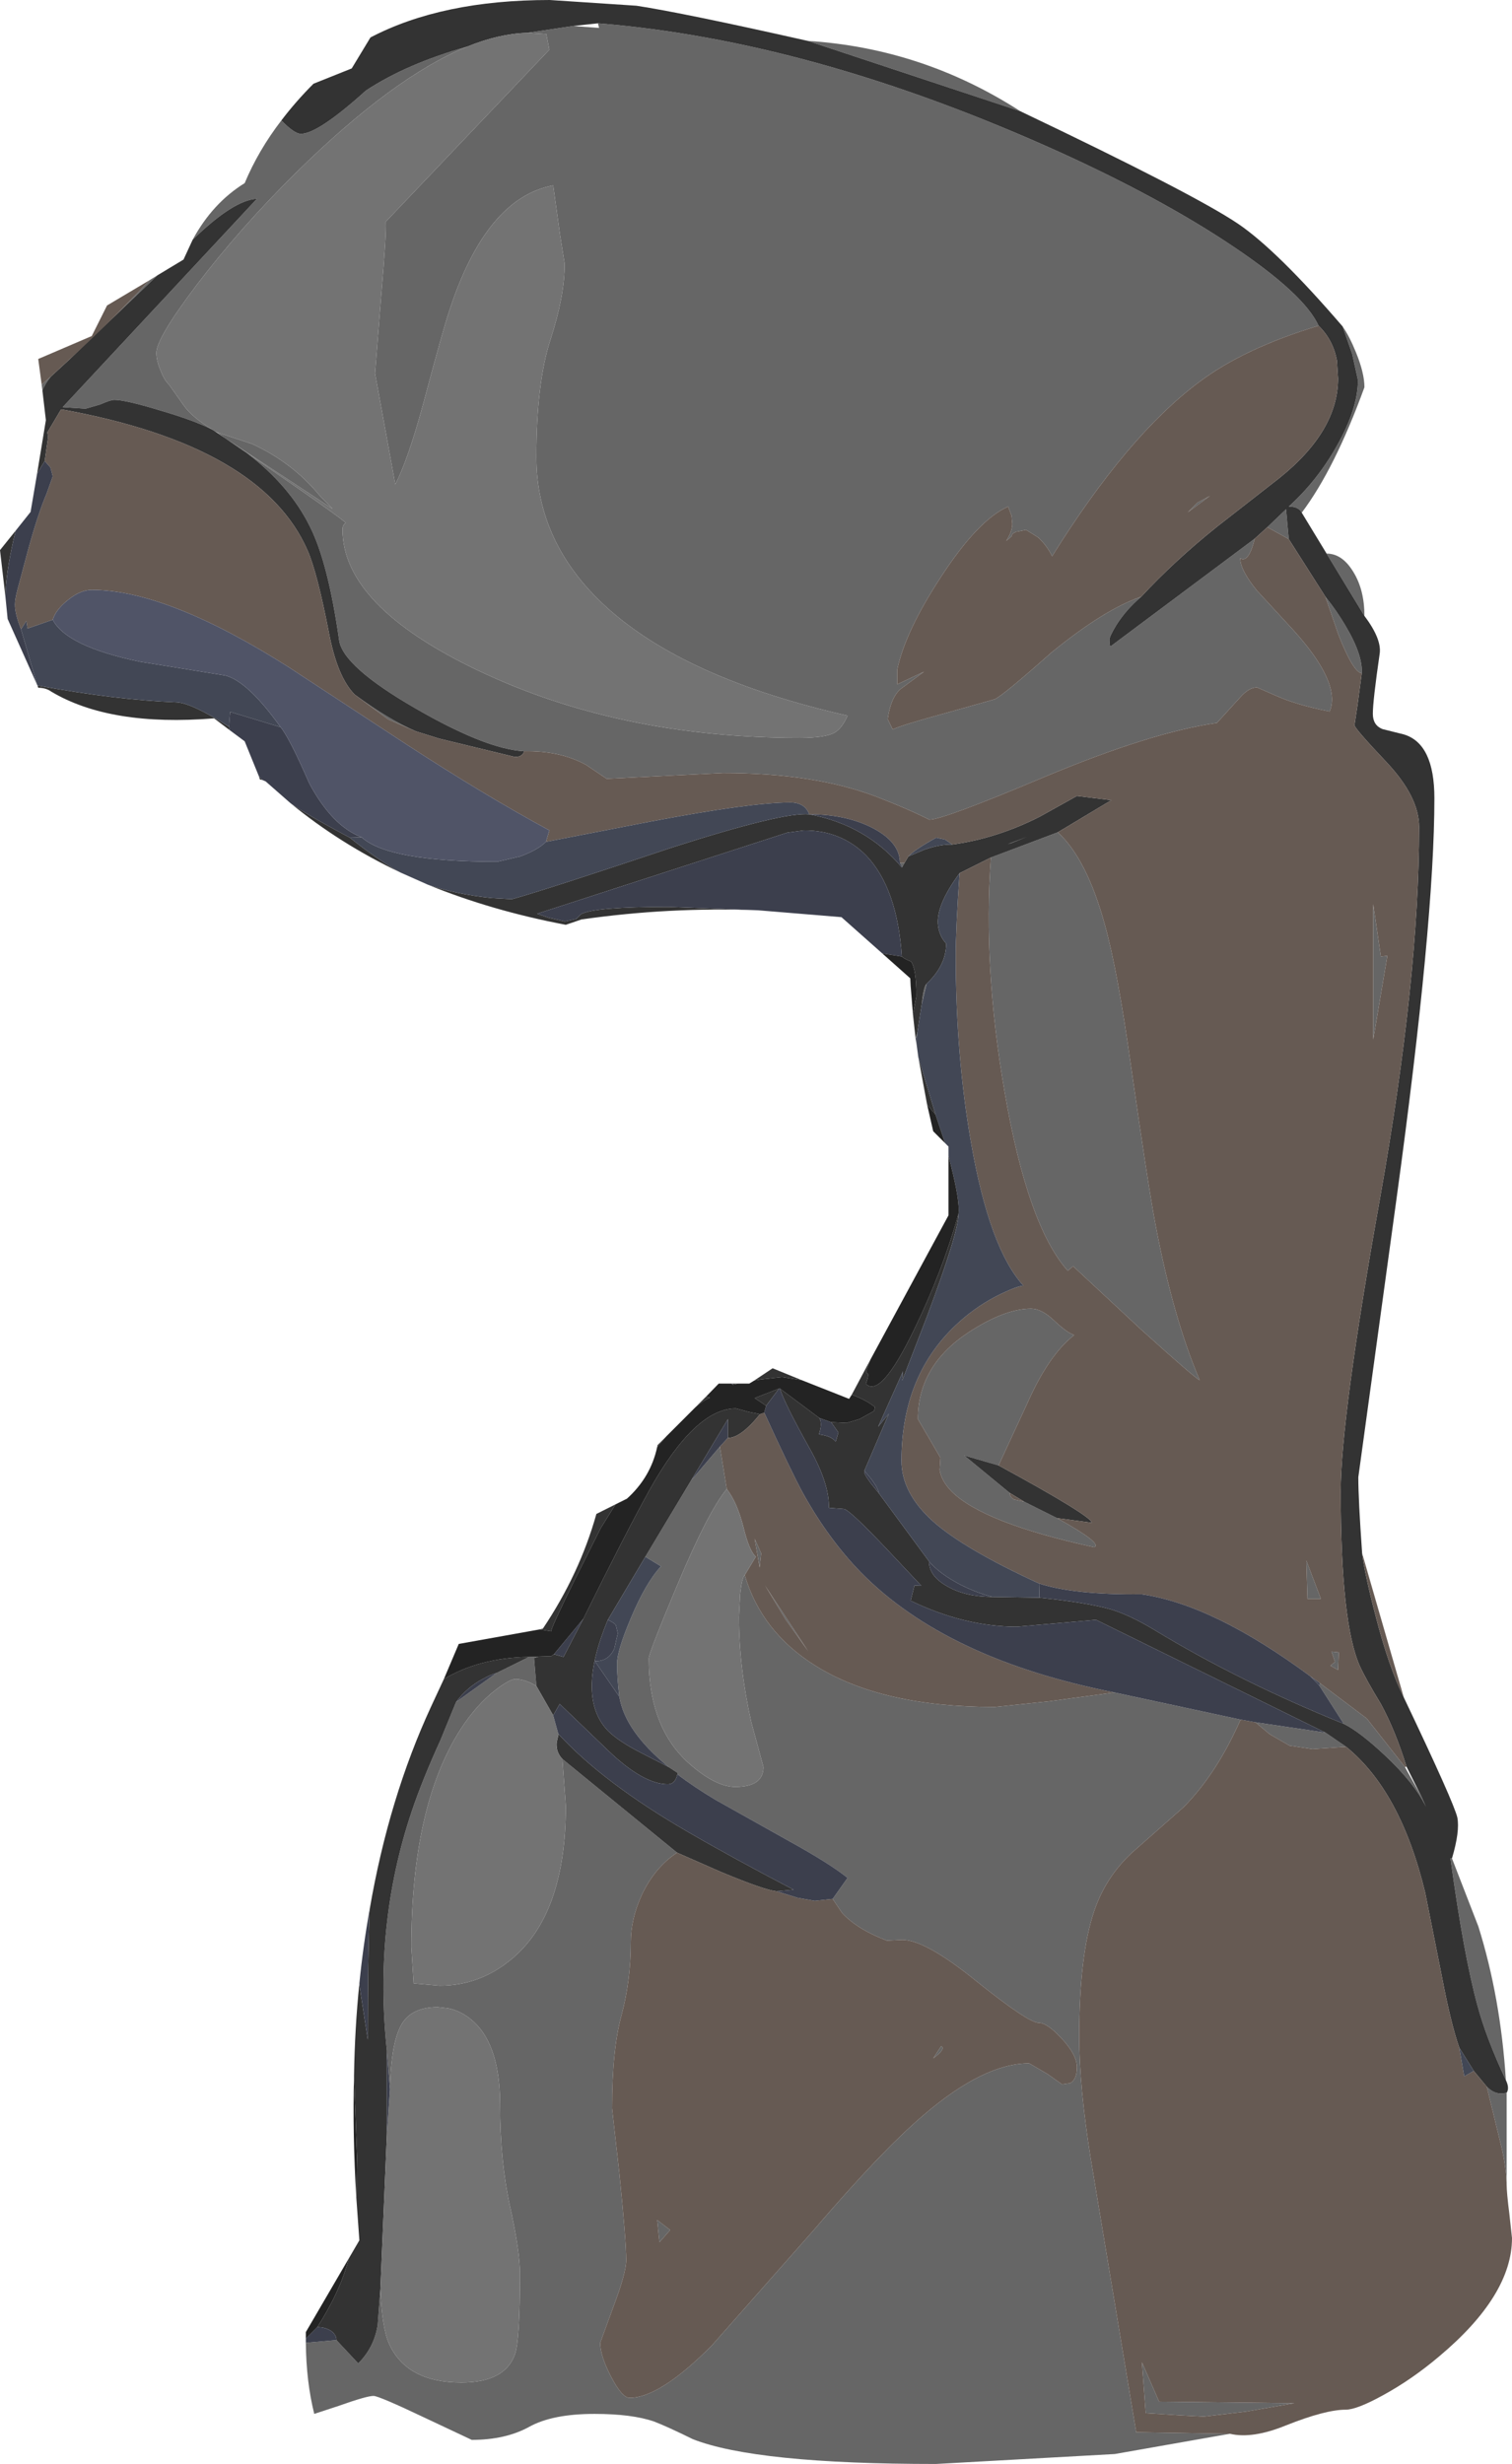 <?xml version="1.0" encoding="UTF-8" standalone="no"?>
<svg xmlns:ffdec="https://www.free-decompiler.com/flash" xmlns:xlink="http://www.w3.org/1999/xlink" ffdec:objectType="shape" height="322.25px" width="197.75px" xmlns="http://www.w3.org/2000/svg">
  <g transform="matrix(1.0, 0.0, 0.0, 1.0, 0.0, 0.0)">
    <path d="M149.25 78.05 Q147.3 79.7 146.0 81.75 145.1 83.25 145.1 83.65 145.1 84.65 145.3 84.5 L164.1 70.45 Q163.3 73.7 162.2 73.0 162.2 74.55 164.4 77.25 L169.1 82.35 Q175.45 89.35 173.9 93.05 169.55 92.2 166.8 90.95 L164.4 89.9 Q163.35 89.9 162.2 91.2 L159.15 94.55 Q150.6 95.75 136.5 101.65 123.35 107.2 121.55 107.2 118.55 105.7 114.5 104.15 106.45 101.1 94.55 101.1 L79.35 101.85 76.6 100.0 Q73.15 98.15 68.55 98.25 63.6 98.0 54.35 92.65 44.8 87.15 44.35 83.7 42.9 73.5 40.5 68.8 37.9 63.55 32.3 59.25 45.4 68.25 45.2 68.4 44.8 68.65 44.8 69.25 44.8 79.25 62.55 87.7 81.0 96.5 104.6 96.5 107.85 96.5 109.1 95.85 110.1 95.3 110.85 93.6 89.5 88.75 79.2 79.3 70.15 71.0 70.15 59.75 70.15 50.1 72.0 44.4 73.85 38.7 73.85 34.5 L73.25 30.75 72.35 24.25 Q63.55 25.9 58.75 40.7 58.05 42.7 55.3 53.0 53.35 60.15 51.7 63.35 L49.05 48.85 49.85 38.7 Q50.55 30.6 50.45 29.0 L71.85 6.5 71.45 4.45 68.95 4.3 74.95 3.4 78.35 3.65 78.2 3.05 Q106.35 5.3 138.6 19.9 152.0 26.0 161.3 32.25 170.6 38.5 172.45 42.6 162.7 45.55 156.85 49.95 147.45 56.95 137.6 72.75 137.0 71.45 135.8 70.3 L134.2 69.3 132.9 69.55 Q132.3 69.8 132.3 70.15 L131.6 70.75 Q132.4 69.5 132.4 68.5 L132.3 67.45 131.85 66.25 Q127.9 68.0 123.0 75.55 118.4 82.6 117.35 87.55 L117.35 89.5 120.85 87.85 117.8 90.1 Q116.5 91.2 116.1 94.05 L116.75 95.4 Q118.0 94.8 123.9 93.2 L130.1 91.45 Q131.2 90.95 137.5 85.35 144.5 79.65 149.25 78.05 M165.75 68.95 L168.2 66.6 168.55 70.5 165.75 68.95 M173.35 78.05 Q174.8 79.85 175.95 81.8 178.25 85.65 178.1 88.05 177.0 87.95 175.05 83.0 L173.35 78.05 M185.9 234.95 L186.5 236.3 Q185.0 233.2 181.1 229.55 177.85 226.5 175.75 225.45 L172.55 220.45 172.65 220.15 178.75 224.75 183.75 231.1 185.9 234.95 M173.35 226.6 L176.05 228.45 171.65 228.75 168.65 228.3 166.05 226.8 164.2 225.25 173.35 226.6 M194.45 272.9 Q195.6 274.1 197.05 273.7 L197.05 285.7 Q196.95 283.1 196.3 280.5 L194.45 272.9 M196.95 272.05 Q194.4 266.6 193.25 262.35 191.45 255.8 189.7 243.05 L189.9 243.05 193.35 251.95 Q196.25 261.2 196.95 272.05 M178.45 80.55 L173.5 72.4 Q175.55 72.4 177.0 74.8 178.45 77.15 178.45 80.55 M170.25 67.05 Q169.85 66.25 168.55 66.25 172.3 62.85 174.85 58.3 177.6 53.45 177.6 49.7 L176.85 46.3 175.6 42.7 Q176.5 44.0 177.35 46.1 178.45 48.8 178.45 50.65 174.55 61.35 170.25 67.05 M133.45 14.55 L105.65 5.35 Q120.65 6.3 133.45 14.55 M36.8 15.75 Q38.5 17.5 39.35 17.5 41.6 17.5 47.85 11.85 53.15 8.35 61.1 6.1 51.45 10.05 38.75 22.55 31.45 29.75 25.7 37.3 20.45 44.25 20.45 46.15 20.45 47.15 21.0 48.45 21.5 49.75 22.1 50.3 L24.05 53.05 Q25.1 54.55 27.8 56.2 25.45 55.0 20.85 53.65 16.4 52.3 14.95 52.3 14.45 52.3 13.1 52.9 L11.2 53.45 8.2 53.25 33.6 26.0 Q30.55 26.15 25.2 31.35 27.8 26.55 32.0 23.95 33.8 19.65 36.8 15.75 M179.6 135.95 L179.6 118.25 180.6 125.1 181.45 125.0 179.6 135.95 M54.4 95.65 L50.8 94.1 46.4 90.85 Q50.9 94.15 54.4 95.65 M117.7 112.85 L118.3 112.85 118.0 113.4 117.7 112.85 M138.35 108.85 Q142.15 112.35 144.5 120.95 146.15 126.85 147.9 139.3 150.15 155.05 151.15 160.3 153.45 172.4 156.9 180.5 156.3 180.25 149.15 173.8 L140.35 165.6 139.65 166.2 Q134.4 160.3 131.4 142.85 128.55 126.45 129.6 112.15 L138.35 108.85 M156.6 65.75 L158.25 64.85 155.35 67.0 156.6 65.75 M19.55 36.65 L20.6 36.0 9.15 46.95 Q14.85 41.7 19.55 36.65 M6.65 49.25 Q5.85 50.25 5.55 51.1 L5.45 50.3 6.65 49.25 M29.45 57.3 L28.4 56.55 32.95 58.05 Q38.2 60.45 41.8 64.8 L43.5 66.55 29.45 57.3 M119.85 135.4 L119.95 135.15 119.9 135.8 119.85 135.4 M120.55 131.35 L120.7 130.15 Q120.9 128.9 121.2 128.65 L120.55 131.35 M131.8 110.4 L134.3 109.45 132.3 110.25 131.8 110.4 M69.2 216.7 L70.45 216.65 69.85 216.85 70.15 220.5 Q68.65 219.6 67.4 219.6 66.7 219.6 64.9 220.95 62.35 222.9 60.25 226.15 53.8 236.2 53.8 254.65 L54.1 259.4 57.5 259.7 Q62.65 259.7 66.75 256.35 74.0 250.5 74.0 236.2 L73.55 230.05 88.55 242.3 Q85.6 244.25 83.9 247.9 82.5 251.0 82.5 254.0 82.5 259.0 81.3 263.5 80.05 268.0 80.05 275.75 L81.0 284.2 Q81.9 293.05 81.9 295.6 81.9 297.25 80.2 301.75 L78.5 306.4 Q78.5 308.1 79.9 310.8 81.35 313.6 82.35 313.6 86.3 313.6 93.1 306.75 L106.35 291.75 Q115.25 281.35 120.7 276.7 128.65 269.85 134.6 269.85 L137.0 271.25 138.9 272.6 139.95 272.45 Q140.85 272.0 140.85 270.35 140.85 268.75 138.85 266.6 136.95 264.55 135.85 264.55 134.5 264.55 127.75 259.15 121.05 253.7 118.0 253.7 L116.0 253.8 Q112.15 252.35 110.15 250.2 L108.9 248.35 110.85 245.6 Q108.5 243.7 103.05 240.7 L93.6 235.4 Q90.75 233.7 88.6 232.05 L88.6 231.85 87.45 231.1 Q81.75 226.45 81.0 221.9 80.7 219.3 80.7 217.6 80.7 215.9 82.5 211.65 84.45 207.0 86.45 204.85 L84.4 203.6 90.4 193.6 94.15 189.2 95.05 194.75 Q92.6 197.7 88.5 207.5 84.85 216.2 84.85 216.9 84.85 226.05 90.25 230.75 93.65 233.7 96.15 233.7 99.85 233.7 99.85 231.1 L98.25 225.2 Q96.65 218.05 96.65 211.45 L96.8 208.5 Q97.05 206.25 97.4 206.0 99.6 213.45 106.65 217.85 115.25 223.25 130.1 223.25 L137.25 222.5 145.75 221.35 162.25 224.9 Q159.2 231.85 154.85 236.3 L148.05 242.3 Q144.6 245.5 143.1 249.95 141.15 255.7 141.15 266.35 141.15 272.9 142.65 282.3 L148.6 318.1 160.85 318.3 145.8 320.95 122.4 322.25 Q98.85 322.25 90.6 319.0 87.25 317.35 85.55 316.7 82.65 315.7 77.75 315.7 72.25 315.7 69.2 317.4 66.1 319.1 61.7 319.1 L55.65 316.25 Q49.55 313.35 48.85 313.35 47.95 313.35 44.3 314.65 L41.1 315.7 Q40.05 311.5 40.0 306.4 L44.0 306.05 46.85 309.1 Q48.95 307.0 49.4 304.05 L49.75 299.35 Q49.95 304.45 50.9 306.55 53.2 311.6 60.35 311.6 66.05 311.6 67.35 307.9 68.0 306.05 68.0 297.4 68.0 294.45 66.7 288.55 65.4 282.65 65.4 275.25 65.4 267.0 61.4 263.95 60.1 262.95 58.6 262.65 L57.25 262.5 Q54.0 262.5 52.65 264.55 51.15 266.85 51.0 273.25 L50.6 268.2 Q48.85 251.8 53.85 236.9 55.25 232.75 57.6 227.6 L59.65 222.6 64.95 218.8 69.2 216.7 M138.25 198.55 Q144.3 201.9 143.1 202.35 128.6 199.2 124.45 195.05 123.1 193.65 122.9 192.25 L123.0 190.65 120.05 185.6 Q120.05 178.65 126.6 174.3 131.4 171.15 134.85 171.15 136.2 171.15 137.8 172.65 139.6 174.35 140.5 174.6 137.15 177.2 134.35 183.55 L130.6 191.65 126.1 190.35 132.05 195.25 Q132.05 195.75 132.6 196.1 L133.95 196.4 138.25 198.55 M99.55 203.15 L99.35 205.0 98.7 201.25 99.55 203.15 M105.7 215.95 L102.75 211.8 100.05 207.35 105.7 215.95 M123.1 267.6 Q123.75 267.95 122.05 269.2 L123.1 267.6 M86.25 293.25 L85.95 290.35 87.65 291.65 86.25 293.25 M174.15 216.0 L175.1 216.1 175.0 218.4 174.0 217.85 174.6 217.35 174.15 216.0 M171.0 209.1 L170.85 204.1 172.75 209.1 171.0 209.1 M149.35 308.95 L151.6 314.1 169.3 314.3 162.95 315.4 157.45 316.05 154.55 315.9 149.85 315.6 149.35 308.95" fill="#666666" fill-rule="evenodd" stroke="none"/>
    <path d="M149.25 78.05 Q153.6 73.35 159.15 68.9 L167.35 62.5 Q175.0 56.35 175.0 49.5 L174.85 47.15 Q174.35 44.45 172.45 42.6 170.6 38.5 161.3 32.25 152.0 26.0 138.6 19.9 106.35 5.3 78.2 3.05 L74.95 3.4 68.95 4.3 Q65.3 4.4 61.1 6.1 53.15 8.35 47.85 11.85 41.6 17.5 39.35 17.5 38.5 17.5 36.8 15.75 38.7 13.25 41.0 10.95 L46.0 8.95 48.45 4.9 Q57.8 0.0 71.9 0.0 L83.25 0.75 Q89.45 1.7 105.65 5.35 L133.45 14.55 Q156.1 25.35 161.9 29.25 167.0 32.7 175.6 42.7 L176.85 46.3 177.6 49.7 Q177.6 53.45 174.85 58.3 172.3 62.85 168.55 66.25 169.85 66.25 170.25 67.05 L173.5 72.4 178.45 80.55 Q180.7 83.55 180.45 85.45 179.55 91.65 179.55 93.35 179.55 94.85 180.8 95.35 L183.6 96.05 Q187.6 97.25 187.6 104.4 187.6 120.6 182.65 156.75 L177.65 193.2 Q177.65 196.1 178.15 203.15 178.5 205.95 179.9 211.3 181.65 218.1 183.6 222.0 190.15 235.75 190.6 237.7 190.95 239.5 189.9 243.05 L189.7 243.05 Q191.45 255.8 193.25 262.35 194.4 266.6 196.95 272.05 197.45 273.1 197.05 273.7 195.6 274.1 194.45 272.9 L192.75 270.85 190.85 267.8 Q189.75 264.65 188.55 258.35 L186.4 247.55 Q183.2 234.25 176.05 228.45 L173.35 226.6 143.35 211.85 133.0 212.75 Q126.15 212.75 119.1 209.35 L119.6 207.35 120.5 207.4 115.8 202.4 Q111.0 197.35 110.35 197.35 L108.4 197.2 Q108.5 194.1 105.9 189.45 102.6 183.55 102.0 181.6 L107.15 185.45 Q107.6 186.15 107.1 187.6 108.75 187.8 109.3 188.55 L109.65 187.35 108.7 186.0 110.7 186.1 112.4 185.6 114.3 184.55 114.45 184.05 Q113.4 183.15 111.4 182.4 L113.85 177.8 113.35 179.15 Q113.2 179.55 113.45 179.6 113.7 179.7 113.25 181.0 115.2 182.9 119.55 173.9 123.25 166.3 125.35 158.8 125.35 161.2 121.25 172.15 L118.0 180.55 118.1 179.35 114.85 186.6 116.25 184.9 113.05 192.35 Q112.9 192.65 113.9 194.0 L114.95 195.3 121.5 204.2 Q121.5 206.15 123.95 207.5 126.35 208.85 129.8 208.85 L135.95 208.95 Q142.25 209.6 145.35 210.5 147.8 211.25 150.95 213.15 161.95 219.85 175.75 225.45 177.85 226.5 181.1 229.55 185.0 233.2 186.5 236.3 L185.9 234.95 183.95 231.05 Q182.5 226.35 180.6 222.85 178.65 219.65 177.85 217.9 175.35 212.3 175.35 195.1 175.35 185.45 180.5 156.65 185.6 127.9 185.6 108.15 185.6 104.25 181.4 99.75 177.15 95.25 177.15 94.85 L177.55 92.2 178.1 88.05 Q178.25 85.65 175.95 81.8 174.8 79.85 173.35 78.05 L168.55 70.5 168.2 66.6 165.75 68.95 164.1 70.45 145.3 84.5 Q145.1 84.65 145.1 83.65 145.1 83.25 146.0 81.75 147.3 79.7 149.25 78.05 M32.3 59.25 Q37.9 63.55 40.5 68.8 42.9 73.5 44.35 83.7 44.8 87.15 54.35 92.65 63.6 98.0 68.55 98.25 68.35 99.0 67.35 99.0 L57.45 96.6 54.4 95.65 Q50.9 94.15 46.4 90.85 44.1 88.55 43.0 82.65 41.5 74.95 40.25 72.05 34.3 58.3 8.1 53.55 L7.95 53.6 6.2 56.55 6.3 57.15 5.85 60.3 4.85 61.95 6.0 54.95 5.55 51.1 Q5.85 50.25 6.65 49.25 L9.15 46.95 20.6 36.0 24.0 33.95 25.2 31.35 Q30.55 26.15 33.6 26.0 L8.2 53.25 11.2 53.45 13.1 52.9 Q14.45 52.3 14.95 52.3 16.4 52.3 20.85 53.65 25.45 55.0 27.8 56.2 L28.1 56.4 29.45 57.3 32.3 59.25 M118.3 112.85 L118.8 112.0 120.95 111.1 Q123.0 110.4 124.55 110.45 130.4 109.65 136.0 106.8 L140.85 104.1 145.35 104.65 138.35 108.85 129.6 112.15 125.5 114.2 Q122.3 118.55 122.7 121.15 122.9 122.5 123.75 123.4 123.75 126.25 121.2 128.65 120.9 128.9 120.7 130.15 L120.55 131.35 119.95 135.15 119.85 135.4 119.75 135.85 119.4 132.65 119.85 130.3 Q119.85 126.7 119.15 125.75 118.25 125.4 117.95 125.1 117.35 116.15 113.3 111.9 110.05 108.6 105.15 108.6 L102.95 108.9 70.25 119.5 71.7 120.0 73.85 120.5 75.35 120.2 76.0 119.55 Q77.75 118.6 87.45 118.6 L99.15 119.05 Q87.6 118.6 76.05 120.25 L74.0 120.95 Q64.25 119.1 55.95 115.7 59.6 116.95 64.3 117.45 L66.95 117.6 Q71.45 116.35 87.7 110.9 102.5 106.15 105.85 106.5 113.3 107.9 117.95 113.45 L118.0 113.4 118.3 112.85 M2.05 69.4 L1.75 70.65 Q0.8 74.9 0.7 77.95 L0.0 71.95 2.05 69.4 M4.9 89.65 Q15.2 91.55 23.1 91.85 25.1 91.95 29.95 95.05 L30.05 95.5 28.0 93.95 Q14.4 95.05 6.7 90.45 6.0 89.95 5.0 89.95 L4.9 89.65 M33.85 101.5 L34.3 102.0 34.0 101.95 33.85 101.5 M38.0 105.05 Q40.2 106.6 45.75 109.55 49.3 112.4 52.35 114.1 44.45 110.35 38.0 105.05 M131.8 110.4 L132.3 110.25 134.3 109.45 131.8 110.4 M120.1 138.25 L122.35 145.75 121.25 144.45 120.1 138.25 M92.35 182.65 L92.85 182.8 Q92.05 183.1 90.95 184.05 L92.35 182.65 M87.15 187.85 L85.95 189.25 86.0 189.0 87.15 187.85 M80.5 196.75 L78.6 199.8 75.0 206.95 Q72.0 213.05 72.1 213.35 L70.6 213.1 71.0 213.0 Q75.8 205.85 78.0 198.0 L80.5 196.75 M58.05 219.6 Q62.7 216.8 69.2 216.7 L64.95 218.8 Q64.2 219.0 63.2 219.55 61.1 220.65 59.65 222.6 L57.6 227.6 Q55.25 232.75 53.85 236.9 48.85 251.8 50.6 268.2 L50.6 279.15 49.75 299.35 49.4 304.05 Q48.95 307.0 46.85 309.1 L44.0 306.05 Q44.0 305.35 43.3 304.85 42.55 304.35 41.5 304.35 44.55 299.6 45.6 295.4 L47.0 293.0 46.6 287.4 46.7 282.15 46.3 271.5 Q46.4 265.25 47.0 259.4 L47.2 260.9 48.1 266.75 Q48.1 255.7 48.35 249.7 50.85 235.15 56.4 223.15 L58.05 219.6 M70.45 216.65 L72.1 216.6 72.45 216.35 73.7 216.7 76.3 211.7 Q81.65 200.85 84.9 194.95 90.9 184.2 96.25 184.2 L97.9 184.65 99.4 184.95 Q96.85 188.1 95.2 188.05 L95.2 185.6 90.4 193.6 84.4 203.6 79.5 211.85 Q75.3 221.95 79.5 226.35 80.9 227.75 83.95 229.3 L87.45 231.1 88.6 231.85 88.6 232.05 Q88.3 233.35 87.35 233.35 84.15 233.35 79.6 229.0 L73.2 222.85 72.35 224.35 70.15 220.5 69.85 216.85 70.45 216.65 M100.2 183.85 L98.7 182.85 101.9 181.6 100.2 183.85 M95.85 181.1 L95.8 180.95 96.5 180.95 95.85 181.1 M104.85 180.5 L102.3 180.1 99.55 180.4 98.65 180.55 101.05 178.95 104.85 180.5 M130.6 191.65 Q142.7 198.25 142.8 199.15 L138.25 198.55 133.95 196.4 132.05 195.25 126.1 190.35 130.6 191.65 M88.55 242.3 L73.55 230.05 Q72.7 229.15 72.8 227.9 L73.05 226.8 Q78.95 233.2 90.0 239.6 95.85 243.0 103.8 247.15 L101.55 247.35 Q100.0 247.2 94.35 244.85 L88.55 242.3" fill="#333333" fill-rule="evenodd" stroke="none"/>
    <path d="M172.45 42.6 Q174.35 44.45 174.85 47.15 L175.0 49.5 Q175.0 56.35 167.35 62.5 L159.15 68.9 Q153.6 73.35 149.25 78.05 144.5 79.65 137.5 85.35 131.2 90.95 130.1 91.45 L123.9 93.2 Q118.0 94.8 116.75 95.4 L116.1 94.05 Q116.5 91.2 117.8 90.1 L120.85 87.85 117.35 89.5 117.35 87.55 Q118.4 82.6 123.0 75.55 127.9 68.0 131.85 66.25 L132.3 67.45 132.4 68.5 Q132.4 69.5 131.6 70.75 L132.3 70.15 Q132.3 69.8 132.9 69.55 L134.2 69.3 135.8 70.3 Q137.0 71.45 137.6 72.75 147.45 56.95 156.85 49.95 162.7 45.55 172.45 42.6 M164.1 70.45 L165.75 68.95 168.55 70.5 173.35 78.05 175.05 83.0 Q177.0 87.95 178.1 88.05 L177.55 92.2 177.15 94.85 Q177.15 95.25 181.4 99.75 185.6 104.25 185.6 108.15 185.6 127.9 180.5 156.65 175.35 185.45 175.35 195.1 175.35 212.3 177.85 217.9 178.65 219.65 180.6 222.85 182.5 226.35 183.95 231.05 L183.75 231.1 178.75 224.75 172.65 220.15 171.4 219.25 Q158.7 209.85 149.3 208.5 140.55 208.6 135.9 207.1 126.1 202.6 122.0 198.95 117.9 195.25 117.9 191.05 117.9 179.65 125.5 172.85 127.95 170.65 130.95 169.2 133.05 168.2 133.85 168.15 129.4 163.25 127.0 149.45 125.0 138.05 125.0 125.0 125.0 121.45 125.5 114.2 L129.6 112.15 Q128.55 126.45 131.4 142.85 134.4 160.3 139.65 166.2 L140.35 165.6 149.15 173.8 Q156.3 180.25 156.9 180.5 153.45 172.4 151.15 160.3 150.15 155.05 147.9 139.3 146.15 126.85 144.5 120.95 142.15 112.35 138.35 108.85 L145.35 104.65 140.85 104.1 136.0 106.8 Q130.4 109.65 124.55 110.45 L123.6 109.8 122.45 109.55 Q119.65 111.1 118.8 112.0 L118.3 112.85 117.7 112.85 Q117.7 110.2 114.25 108.35 110.75 106.5 105.85 106.5 105.25 104.95 103.35 104.95 98.2 104.95 85.05 107.45 L71.4 110.1 71.85 108.6 Q63.35 104.0 53.15 97.35 L37.75 87.25 Q21.85 77.15 12.0 77.15 10.5 77.15 8.85 78.5 7.3 79.75 6.9 81.05 L3.6 82.2 3.45 81.2 2.75 82.3 Q1.95 80.3 1.95 79.05 1.95 78.4 2.3 77.05 L3.65 72.0 Q4.95 67.25 6.1 64.55 L6.9 62.3 6.6 61.15 5.85 60.3 6.3 57.15 6.2 56.55 7.95 53.6 8.1 53.55 Q34.3 58.3 40.25 72.05 41.5 74.95 43.0 82.65 44.1 88.55 46.4 90.85 L50.8 94.1 54.4 95.65 57.45 96.6 67.35 99.0 Q68.35 99.0 68.55 98.25 73.15 98.15 76.6 100.0 L79.35 101.85 94.55 101.1 Q106.45 101.1 114.5 104.15 118.55 105.7 121.55 107.2 123.35 107.2 136.5 101.65 150.6 95.75 159.15 94.55 L162.2 91.2 Q163.35 89.9 164.4 89.9 L166.8 90.95 Q169.55 92.2 173.9 93.05 175.45 89.35 169.1 82.35 L164.4 77.25 Q162.2 74.55 162.2 73.0 163.3 73.7 164.1 70.45 M176.05 228.45 Q183.2 234.25 186.4 247.55 L188.55 258.35 Q189.75 264.65 190.85 267.8 L191.5 271.55 192.75 270.85 194.45 272.9 196.3 280.5 Q196.95 283.1 197.05 285.7 197.05 286.75 197.4 289.5 L197.75 292.7 Q197.75 300.2 188.2 308.2 184.65 311.2 180.9 313.25 177.45 315.15 176.0 315.15 173.35 315.15 168.2 317.2 163.8 319.0 160.85 318.3 L148.6 318.1 142.65 282.3 Q141.15 272.9 141.15 266.35 141.15 255.7 143.1 249.95 144.6 245.5 148.05 242.3 L154.85 236.3 Q159.2 231.85 162.25 224.9 L164.2 225.25 166.05 226.8 168.65 228.3 171.65 228.75 176.05 228.45 M183.6 222.0 Q181.65 218.1 179.9 211.3 178.5 205.95 178.15 203.15 L183.6 222.0 M179.6 135.95 L181.45 125.0 180.6 125.1 179.6 118.25 179.6 135.95 M156.6 65.75 L155.35 67.0 158.25 64.85 156.6 65.75 M5.45 50.3 L5.0 46.95 12.0 43.95 14.0 39.95 19.55 36.65 Q14.85 41.7 9.15 46.95 L6.65 49.25 5.45 50.3 M64.3 117.45 L66.95 117.6 64.3 117.45 M99.4 184.95 L99.95 184.75 Q103.5 192.5 105.0 195.25 108.35 201.3 112.6 205.65 123.75 217.0 145.75 221.35 L137.25 222.5 130.1 223.25 Q115.25 223.25 106.65 217.85 99.6 213.45 97.4 206.0 L98.85 203.6 Q98.0 202.85 97.25 199.8 96.4 196.45 95.05 194.75 L94.15 189.2 95.2 188.05 Q96.85 188.1 99.4 184.95 M130.6 191.65 L134.35 183.55 Q137.15 177.2 140.5 174.6 139.6 174.35 137.8 172.65 136.2 171.15 134.85 171.15 131.4 171.15 126.6 174.3 120.05 178.65 120.05 185.6 L123.0 190.65 122.9 192.25 Q123.1 193.65 124.45 195.05 128.6 199.2 143.1 202.35 144.3 201.9 138.25 198.55 L142.8 199.15 Q142.7 198.25 130.6 191.65 M133.95 196.4 L132.6 196.1 Q132.05 195.75 132.05 195.25 L133.95 196.4 M105.7 215.95 L100.05 207.35 102.75 211.8 105.7 215.95 M99.55 203.15 L98.7 201.25 99.35 205.0 99.55 203.15 M108.9 248.35 L110.15 250.2 Q112.15 252.35 116.0 253.8 L118.0 253.7 Q121.05 253.7 127.75 259.15 134.5 264.55 135.85 264.55 136.95 264.55 138.85 266.6 140.85 268.75 140.85 270.35 140.85 272.0 139.95 272.45 L138.9 272.6 137.0 271.25 134.6 269.85 Q128.65 269.85 120.7 276.7 115.25 281.35 106.35 291.75 L93.1 306.75 Q86.3 313.6 82.35 313.6 81.35 313.6 79.9 310.8 78.5 308.1 78.5 306.4 L80.2 301.75 Q81.9 297.25 81.9 295.6 81.9 293.05 81.0 284.2 L80.05 275.75 Q80.05 268.0 81.3 263.5 82.5 259.0 82.5 254.0 82.5 251.0 83.9 247.9 85.6 244.25 88.55 242.3 L94.35 244.85 Q100.0 247.2 101.55 247.35 L104.3 248.2 106.55 248.6 108.9 248.35 M86.25 293.25 L87.65 291.65 85.95 290.35 86.25 293.25 M123.1 267.6 L122.05 269.2 Q123.75 267.95 123.1 267.6 M149.35 308.95 L149.85 315.6 154.55 315.9 157.45 316.05 162.95 315.4 169.3 314.3 151.6 314.1 149.35 308.95 M171.0 209.1 L172.75 209.1 170.85 204.1 171.0 209.1 M174.15 216.0 L174.6 217.35 174.0 217.85 175.0 218.4 175.1 216.1 174.15 216.0" fill="#665a53" fill-rule="evenodd" stroke="none"/>
    <path d="M61.1 6.1 Q65.3 4.4 68.95 4.3 L71.45 4.45 71.85 6.5 50.45 29.0 Q50.55 30.6 49.85 38.7 L49.05 48.85 51.7 63.35 Q53.35 60.15 55.3 53.0 58.05 42.7 58.75 40.7 63.55 25.9 72.35 24.25 L73.25 30.75 73.85 34.5 Q73.85 38.7 72.0 44.4 70.15 50.1 70.15 59.75 70.15 71.0 79.2 79.3 89.5 88.75 110.85 93.6 110.1 95.3 109.1 95.85 107.85 96.5 104.6 96.5 81.0 96.5 62.55 87.7 44.8 79.25 44.8 69.25 44.8 68.65 45.2 68.4 45.4 68.25 32.3 59.25 L29.45 57.3 43.5 66.55 41.8 64.8 Q38.2 60.45 32.95 58.05 L28.4 56.55 28.1 56.4 27.8 56.2 Q25.1 54.55 24.05 53.05 L22.1 50.3 Q21.5 49.75 21.0 48.45 20.45 47.15 20.45 46.15 20.45 44.25 25.7 37.3 31.45 29.75 38.75 22.55 51.45 10.05 61.1 6.1 M95.05 194.75 Q96.4 196.45 97.25 199.8 98.0 202.85 98.85 203.6 L97.4 206.0 Q97.05 206.25 96.8 208.5 L96.65 211.45 Q96.65 218.05 98.25 225.2 L99.85 231.1 Q99.85 233.7 96.15 233.7 93.65 233.7 90.25 230.75 84.85 226.05 84.85 216.9 84.85 216.2 88.5 207.5 92.6 197.7 95.05 194.75 M73.55 230.05 L74.0 236.2 Q74.0 250.5 66.75 256.35 62.65 259.7 57.5 259.7 L54.1 259.4 53.8 254.65 Q53.8 236.2 60.25 226.15 62.35 222.9 64.9 220.95 66.7 219.6 67.4 219.6 68.65 219.6 70.15 220.5 L72.35 224.35 73.0 226.7 73.05 226.8 72.8 227.9 Q72.7 229.15 73.55 230.05 M51.0 273.25 Q51.15 266.85 52.65 264.55 54.0 262.5 57.25 262.5 L58.6 262.65 Q60.1 262.95 61.4 263.95 65.4 267.0 65.4 275.25 65.4 282.65 66.7 288.55 68.0 294.45 68.0 297.4 68.0 306.05 67.35 307.9 66.05 311.6 60.35 311.6 53.2 311.6 50.9 306.55 49.95 304.45 49.75 299.35 L50.6 279.15 51.0 273.25" fill="#737373" fill-rule="evenodd" stroke="none"/>
    <path d="M175.75 225.45 Q161.95 219.85 150.95 213.15 147.8 211.25 145.35 210.5 142.25 209.6 135.95 208.95 L135.9 207.1 Q140.55 208.6 149.3 208.5 158.7 209.85 171.4 219.25 L172.55 220.45 175.75 225.45 M129.8 208.85 Q126.35 208.85 123.95 207.5 121.5 206.15 121.5 204.2 122.9 205.85 125.7 207.3 127.95 208.4 129.8 208.85 M114.95 195.3 L113.9 194.0 Q112.9 192.65 113.05 192.35 L114.0 193.5 Q114.9 194.75 114.95 195.3 M108.7 186.0 L109.65 187.35 109.3 188.55 Q108.75 187.8 107.1 187.6 107.6 186.15 107.15 185.45 L108.7 186.0 M102.0 181.6 Q102.6 183.55 105.9 189.45 108.5 194.1 108.4 197.2 L110.35 197.35 Q111.0 197.35 115.8 202.4 L120.5 207.4 119.6 207.35 119.1 209.35 Q126.15 212.75 133.0 212.75 L143.35 211.85 173.35 226.6 164.2 225.25 162.25 224.9 145.75 221.35 Q123.75 217.0 112.6 205.65 108.35 201.3 105.0 195.25 103.5 192.5 99.95 184.75 L100.2 183.85 101.9 181.6 102.0 181.6 M5.85 60.3 L6.6 61.15 6.9 62.3 6.1 64.55 Q4.95 67.25 3.65 72.0 L2.3 77.05 Q1.95 78.4 1.95 79.05 1.95 80.3 2.75 82.3 L4.85 89.55 1.0 80.95 0.7 77.95 Q0.8 74.9 1.75 70.65 L2.05 69.4 4.0 66.95 4.85 61.95 5.85 60.3 M105.85 106.5 Q110.75 106.5 114.25 108.35 117.7 110.2 117.7 112.85 L118.0 113.4 117.95 113.45 Q113.3 107.9 105.85 106.5 M29.95 95.05 L30.1 93.1 36.7 95.1 Q37.85 96.5 40.45 102.45 43.45 108.05 47.3 109.5 L45.75 109.55 Q40.2 106.6 38.0 105.05 L34.75 102.2 34.3 102.0 33.85 101.5 32.0 96.95 30.05 95.5 29.95 95.05 M99.15 119.05 L87.45 118.6 Q77.75 118.6 76.0 119.55 L75.35 120.2 73.85 120.5 71.7 120.0 70.25 119.5 102.95 108.9 105.15 108.6 Q110.05 108.6 113.3 111.9 117.35 116.15 117.95 125.1 L115.4 124.7 110.05 119.95 99.15 119.05 M119.75 135.85 L119.85 135.4 119.9 135.8 119.9 136.75 119.75 135.85 M72.45 216.35 L76.3 211.7 73.7 216.7 72.45 216.35 M95.8 180.95 L95.85 181.1 95.65 180.95 95.8 180.95 M95.2 188.05 L94.15 189.2 90.4 193.6 95.2 185.6 95.2 188.05 M81.0 221.9 Q81.75 226.45 87.45 231.1 L83.95 229.3 Q80.9 227.75 79.5 226.35 75.3 221.95 79.5 211.85 80.35 212.25 80.55 212.55 L80.8 213.6 80.35 215.6 Q79.6 217.3 77.8 217.25 L81.0 221.9 M88.6 232.05 Q90.75 233.7 93.6 235.4 L103.05 240.7 Q108.5 243.7 110.85 245.6 L108.9 248.35 106.55 248.6 104.3 248.2 101.55 247.35 103.8 247.15 Q95.85 243.0 90.0 239.6 78.95 233.2 73.05 226.8 L73.0 226.7 72.35 224.35 73.2 222.85 79.6 229.0 Q84.15 233.35 87.35 233.35 88.3 233.35 88.6 232.05 M59.65 222.6 Q61.1 220.65 63.2 219.55 64.2 219.0 64.95 218.8 L59.65 222.6 M50.6 268.2 L51.0 273.25 50.6 279.15 50.6 268.2 M44.0 306.05 L40.0 306.4 40.0 306.0 40.0 305.85 41.5 304.35 Q42.55 304.35 43.3 304.85 44.0 305.35 44.0 306.05 M48.35 249.7 Q48.1 255.7 48.1 266.75 L47.2 260.9 47.0 259.4 Q47.5 254.4 48.35 249.7" fill="#3c3f4d" fill-rule="evenodd" stroke="none"/>
    <path d="M135.95 208.95 L129.8 208.85 Q127.95 208.4 125.7 207.3 122.9 205.85 121.5 204.2 L114.95 195.3 Q114.9 194.75 114.0 193.5 L113.05 192.35 116.25 184.9 114.85 186.6 118.1 179.35 118.0 180.55 121.25 172.15 Q125.35 161.2 125.35 158.8 125.6 157.25 124.3 152.15 L124.05 151.2 124.05 149.95 123.6 149.5 122.35 145.75 120.1 138.25 119.9 136.75 119.9 135.8 119.95 135.15 120.55 131.35 121.2 128.65 Q123.75 126.25 123.75 123.4 122.9 122.5 122.7 121.15 122.3 118.55 125.5 114.2 125.0 121.45 125.0 125.0 125.0 138.05 127.0 149.45 129.4 163.25 133.85 168.15 133.05 168.2 130.95 169.2 127.95 170.65 125.5 172.85 117.9 179.65 117.9 191.05 117.9 195.25 122.0 198.95 126.1 202.6 135.9 207.1 L135.95 208.95 M190.85 267.8 L192.75 270.85 191.5 271.55 190.85 267.8 M2.75 82.3 L3.45 81.2 3.6 82.2 6.9 81.05 Q8.7 84.55 18.35 86.55 L29.5 88.35 Q32.45 89.15 36.7 95.1 L30.1 93.1 29.95 95.05 Q25.1 91.95 23.1 91.85 15.2 91.55 4.9 89.65 L4.85 89.55 2.75 82.3 M71.4 110.1 L85.05 107.45 Q98.2 104.95 103.35 104.95 105.25 104.95 105.85 106.5 102.5 106.15 87.7 110.9 71.45 116.35 66.95 117.6 L64.3 117.45 Q59.6 116.95 55.95 115.7 L52.35 114.1 Q49.3 112.4 45.75 109.55 L47.3 109.5 Q50.8 112.7 65.05 112.7 L68.05 112.0 Q70.35 111.15 71.4 110.1 M118.8 112.0 Q119.65 111.1 122.45 109.55 L123.6 109.8 124.55 110.45 Q123.0 110.4 120.95 111.1 L118.8 112.0 M171.4 219.25 L172.65 220.15 172.55 220.45 171.4 219.25 M84.4 203.6 L86.45 204.85 Q84.45 207.0 82.5 211.65 80.7 215.9 80.7 217.6 80.7 219.3 81.0 221.9 L77.8 217.25 Q79.6 217.3 80.35 215.6 L80.8 213.6 80.55 212.55 Q80.35 212.25 79.5 211.85 L84.4 203.6" fill="#424755" fill-rule="evenodd" stroke="none"/>
    <path d="M6.9 81.05 Q7.3 79.75 8.85 78.5 10.5 77.15 12.0 77.15 21.85 77.15 37.75 87.25 L53.15 97.35 Q63.35 104.0 71.85 108.6 L71.4 110.1 Q70.35 111.15 68.05 112.0 L65.05 112.7 Q50.8 112.7 47.3 109.5 43.45 108.05 40.45 102.45 37.85 96.5 36.7 95.1 32.45 89.15 29.5 88.35 L18.35 86.55 Q8.7 84.55 6.9 81.05" fill="#505467" fill-rule="evenodd" stroke="none"/>
    <path d="M125.35 158.8 Q123.25 166.3 119.55 173.9 115.2 182.9 113.25 181.0 113.7 179.7 113.45 179.6 113.2 179.55 113.35 179.15 L113.85 177.8 124.05 158.95 124.05 151.2 124.3 152.15 Q125.6 157.25 125.35 158.8 M111.4 182.4 Q113.4 183.15 114.45 184.05 L114.3 184.55 112.4 185.6 110.7 186.1 108.7 186.0 107.15 185.45 102.0 181.6 101.9 181.6 98.7 182.85 100.2 183.85 99.95 184.75 99.4 184.95 97.9 184.65 96.25 184.2 Q90.9 184.2 84.9 194.95 81.65 200.85 76.3 211.7 L72.45 216.35 72.1 216.6 70.45 216.65 69.2 216.7 Q62.7 216.8 58.05 219.6 L60.0 215.0 70.6 213.1 72.1 213.35 Q72.0 213.05 75.0 206.95 L78.6 199.8 80.5 196.75 82.0 196.0 Q85.1 193.2 85.95 189.25 L87.15 187.85 90.95 184.05 Q92.05 183.1 92.85 182.8 L92.35 182.65 94.0 180.95 95.65 180.95 95.85 181.1 96.5 180.95 98.0 180.95 98.65 180.55 99.55 180.4 102.3 180.1 104.85 180.5 111.05 182.95 111.4 182.4 M117.95 125.1 Q118.25 125.4 119.15 125.75 119.85 126.7 119.85 130.3 L119.4 132.65 119.1 128.95 119.05 127.95 115.4 124.7 117.95 125.1 M122.35 145.75 L123.6 149.5 122.05 147.95 121.25 144.45 122.35 145.75 M46.3 271.5 L46.7 282.15 46.6 287.4 Q46.1 279.15 46.3 271.5 M45.6 295.4 Q44.55 299.6 41.5 304.35 L40.0 305.85 40.0 305.0 45.6 295.4" fill="#232323" fill-rule="evenodd" stroke="none"/>
  </g>
</svg>
